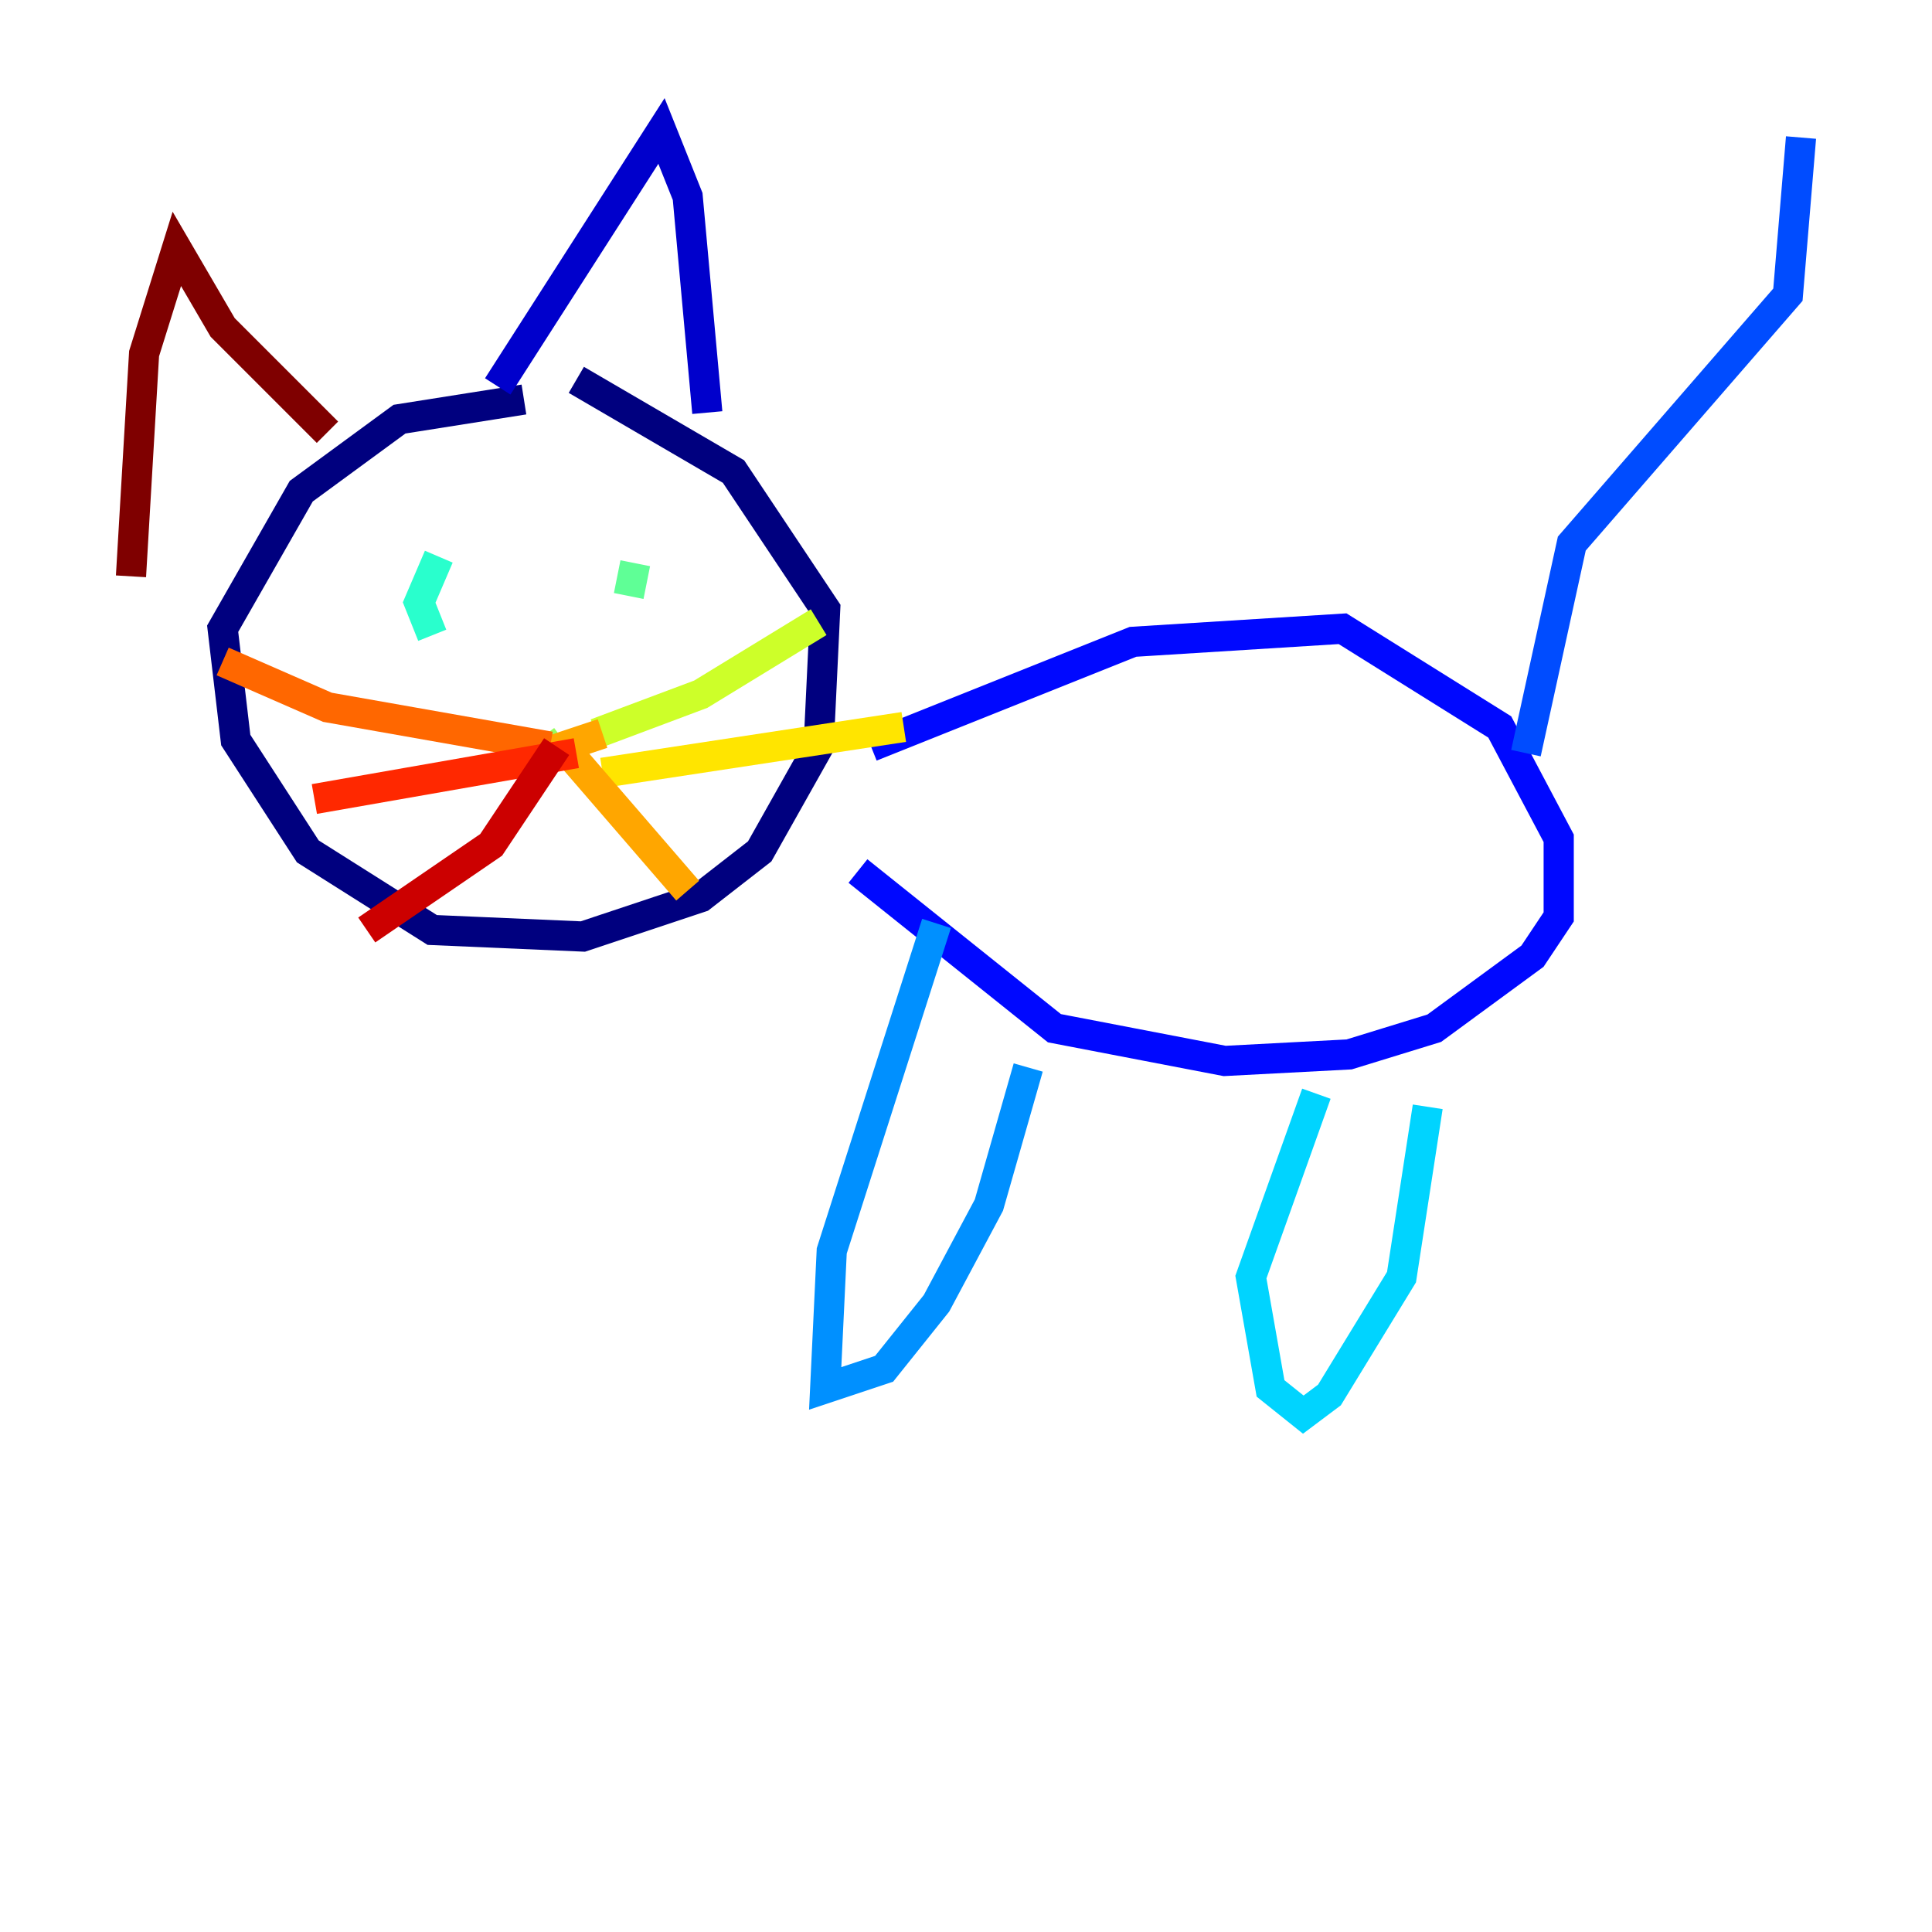 <?xml version="1.0" encoding="utf-8" ?>
<svg baseProfile="tiny" height="128" version="1.2" viewBox="0,0,128,128" width="128" xmlns="http://www.w3.org/2000/svg" xmlns:ev="http://www.w3.org/2001/xml-events" xmlns:xlink="http://www.w3.org/1999/xlink"><defs /><polyline fill="none" points="34.712,26.468 26.468,27.77 19.959,32.542 14.752,41.654 15.62,49.031 20.393,56.407 28.637,61.614 38.617,62.047 46.427,59.444 50.332,56.407 54.237,49.464 54.671,40.352 48.597,31.241 38.183,25.166" stroke="#00007f" stroke-width="2" /><polyline fill="none" points="32.976,25.6 43.824,8.678 45.559,13.017 46.861,27.336" stroke="#0000cc" stroke-width="2" /><polyline fill="none" points="57.709,49.464 75.064,42.522 88.949,41.654 99.363,48.163 103.268,55.539 103.268,60.746 101.532,63.349 95.024,68.122 89.383,69.858 81.139,70.291 69.858,68.122 56.841,57.709" stroke="#0008ff" stroke-width="2" /><polyline fill="none" points="101.098,49.898 104.136,36.014 118.454,19.525 119.322,9.112" stroke="#004cff" stroke-width="2" /><polyline fill="none" points="62.047,61.18 55.105,82.875 54.671,91.986 58.576,90.685 62.047,86.346 65.519,79.837 68.122,70.725" stroke="#0090ff" stroke-width="2" /><polyline fill="none" points="87.214,72.461 82.875,84.61 84.176,91.986 86.346,93.722 88.081,92.42 92.854,84.61 94.59,73.329" stroke="#00d4ff" stroke-width="2" /><polyline fill="none" points="28.637,42.088 27.77,39.919 29.071,36.881" stroke="#29ffcd" stroke-width="2" /><polyline fill="none" points="41.654,39.485 42.088,37.315" stroke="#5fff96" stroke-width="2" /><polyline fill="none" points="35.58,50.332 37.315,49.031" stroke="#96ff5f" stroke-width="2" /><polyline fill="none" points="39.485,48.597 46.427,45.993 54.237,41.22" stroke="#cdff29" stroke-width="2" /><polyline fill="none" points="39.919,51.2 59.878,48.163" stroke="#ffe500" stroke-width="2" /><polyline fill="none" points="39.919,48.597 37.315,49.464 45.559,59.01" stroke="#ffa600" stroke-width="2" /><polyline fill="none" points="36.447,49.464 21.695,46.861 14.752,43.824" stroke="#ff6700" stroke-width="2" /><polyline fill="none" points="38.183,49.898 20.827,52.936" stroke="#ff2800" stroke-width="2" /><polyline fill="none" points="36.881,49.464 32.542,55.973 24.298,61.614" stroke="#cc0000" stroke-width="2" /><polyline fill="none" points="21.695,28.637 14.752,21.695 11.715,16.488 9.546,23.43 8.678,38.183" stroke="#7f0000" stroke-width="2" /></svg>